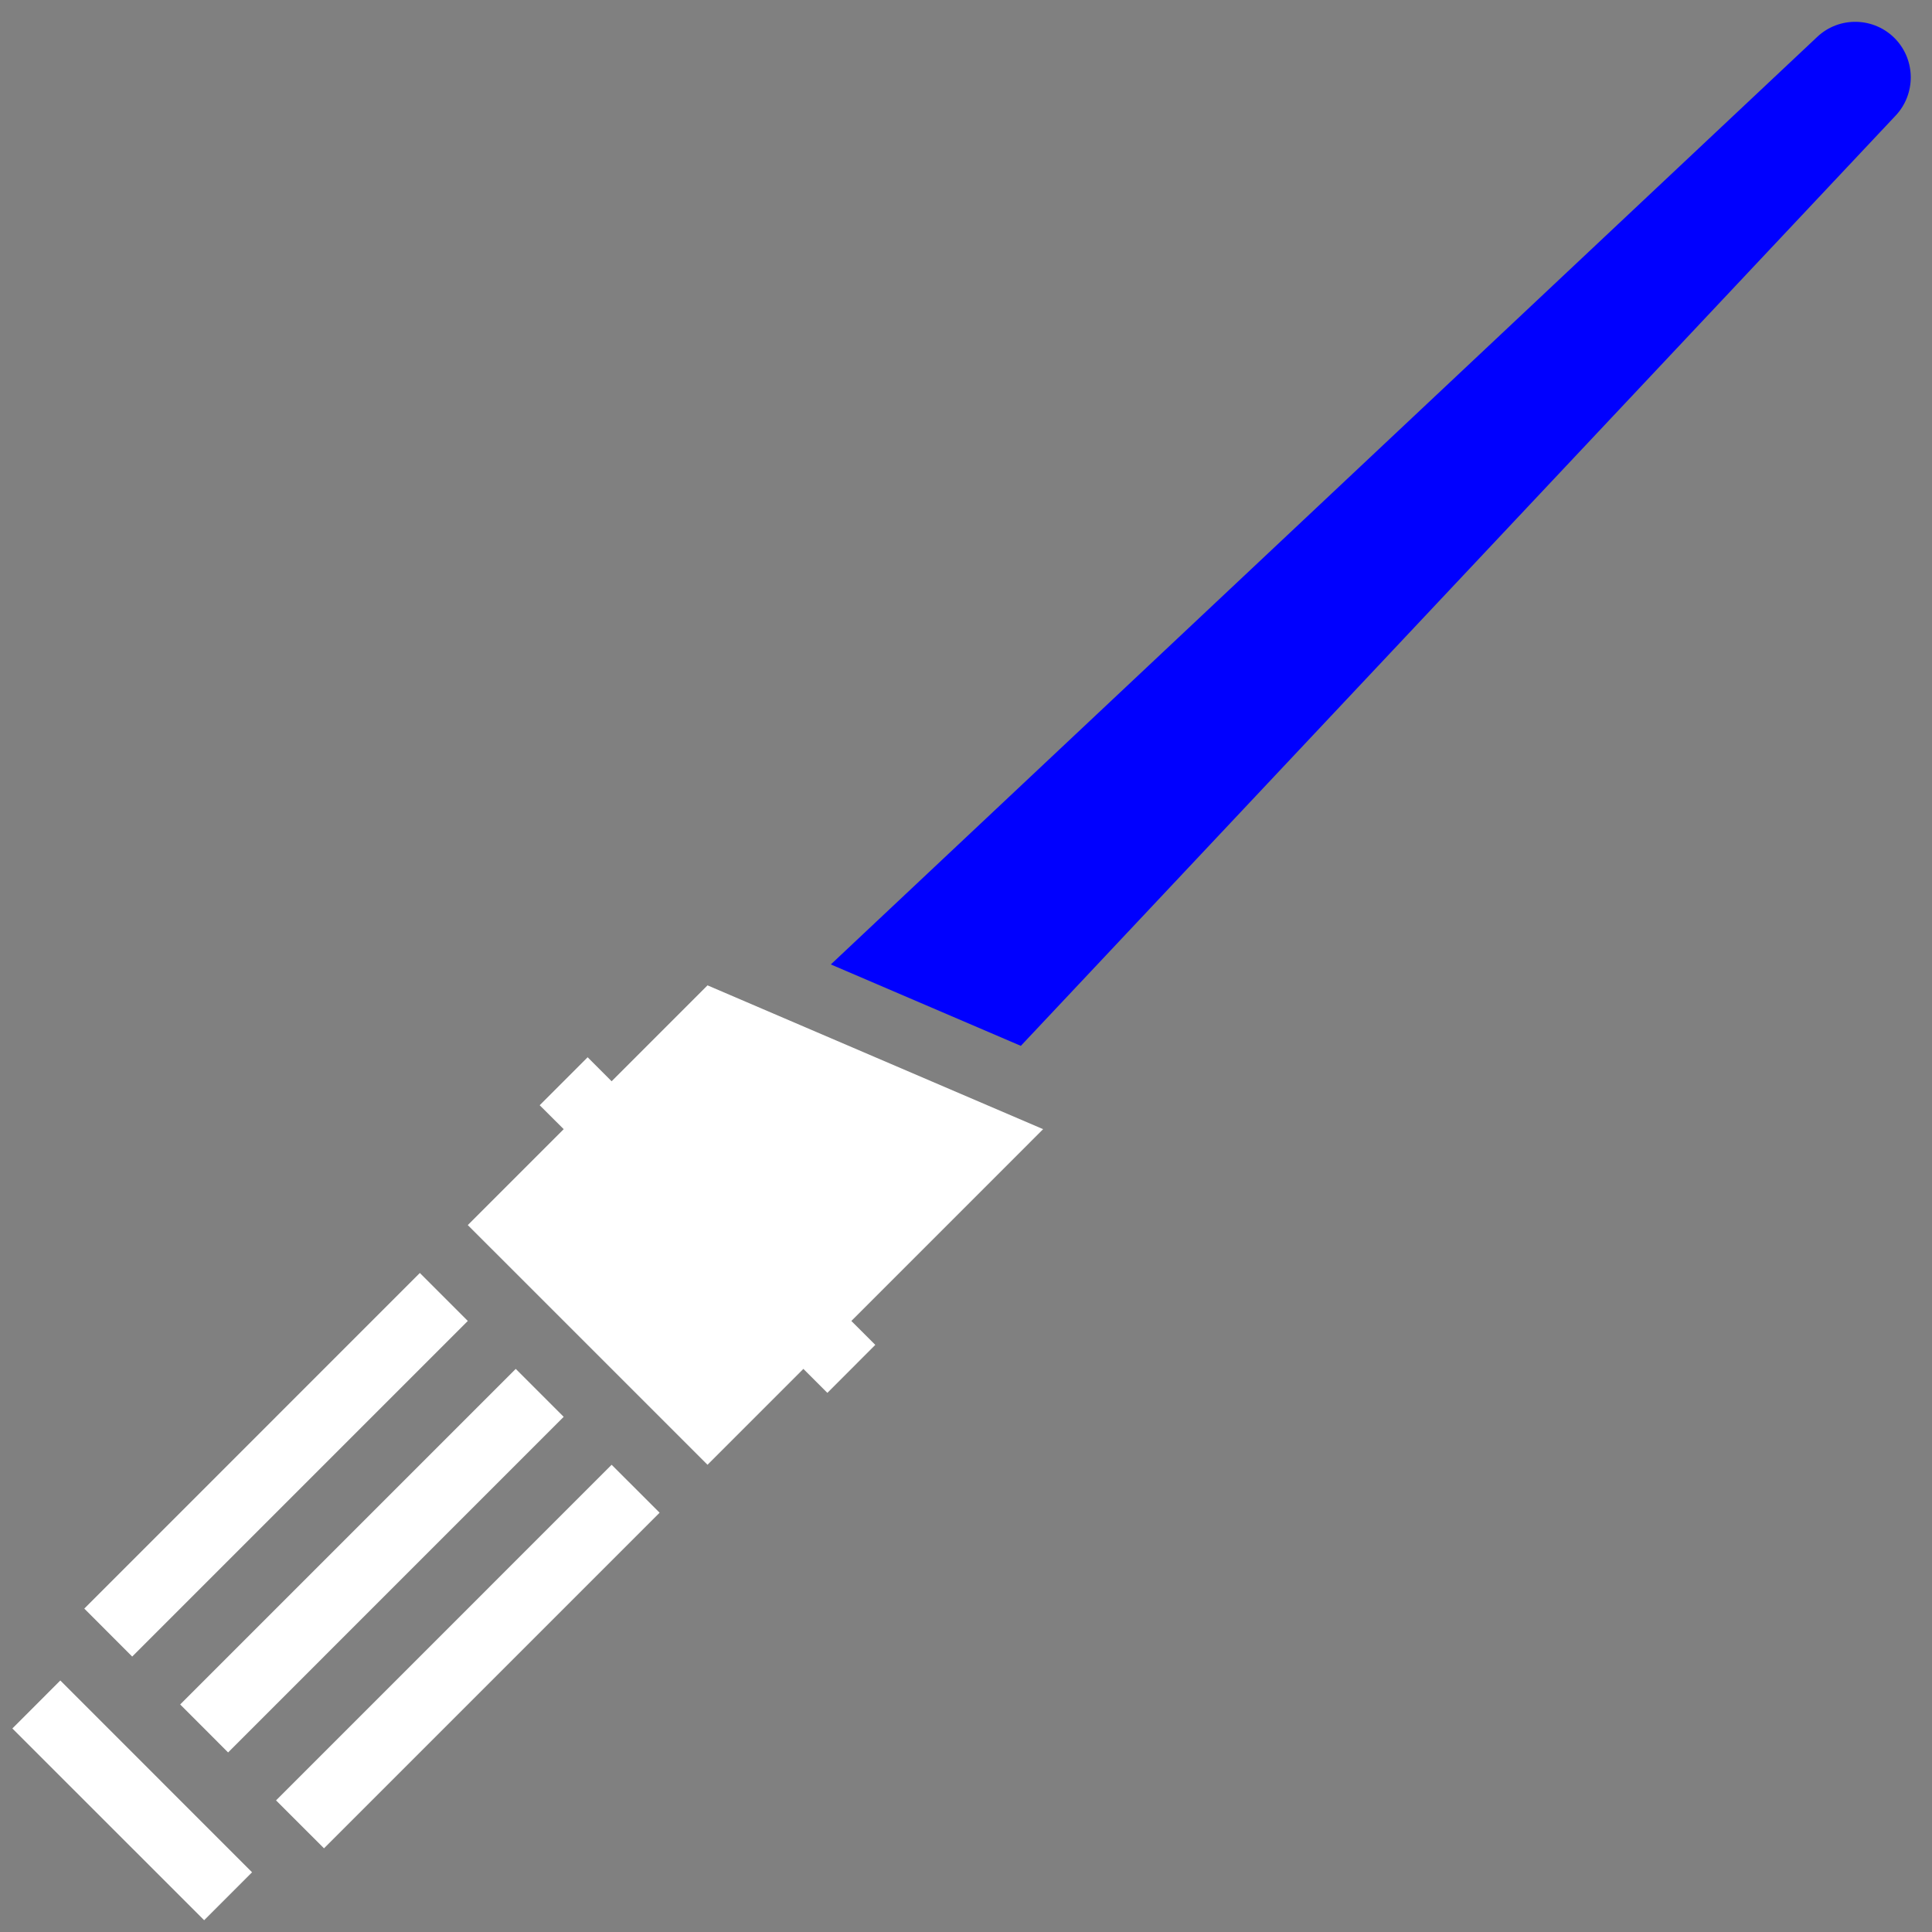 <?xml version="1.0" encoding="utf-8"?>
<!-- Generator: Adobe Illustrator 15.0.0, SVG Export Plug-In  -->
<!DOCTYPE svg PUBLIC "-//W3C//DTD SVG 1.1//EN" "http://www.w3.org/Graphics/SVG/1.1/DTD/svg11.dtd">
<svg version="1.1"
	 xmlns="http://www.w3.org/2000/svg" xmlns:xlink="http://www.w3.org/1999/xlink" xmlns:a="http://ns.adobe.com/AdobeSVGViewerExtensions/3.0/"
	 x="0px" y="0px" width="512px" height="512px" viewBox="-3.276 -5.782 512 512"
	 overflow="visible" enable-background="new -3.276 -5.782 512 512" xml:space="preserve">
<rect x="-3.276" y="-5.782" width="512" height="512" fill="#808080" stroke="none"/>
<defs>
</defs>
<path fill="#0000FF" d="M499.112,4.635c-5.578-5.918-14.906-6.211-20.812-0.633L216.903,249.804l50.353,21.576L499.112,24.827
	C504.385,19.201,504.456,10.342,499.112,4.635"/>
<polygon fill="#FFFFFF" points="222.34,344.286 273.162,293.459 184.223,255.347 158.809,280.767 152.457,274.403 139.748,287.118 
	146.112,293.459 120.692,318.878 184.223,382.397 209.631,356.989 215.989,363.342 228.686,350.626 "/>
<polygon fill="#FFFFFF" points="120.698,344.286 107.988,331.571 19.061,420.509 31.76,433.225 "/>
<polygon fill="#FFFFFF" points="146.106,369.694 133.402,356.989 44.475,445.917 57.173,458.632 "/>
<polygon fill="#FFFFFF" points="69.877,471.336 82.586,484.04 171.525,395.101 158.815,382.397 "/>
<polygon fill="#FFFFFF" points="0,452.28 50.827,503.096 63.519,490.392 12.709,439.564 "/>
</svg>
